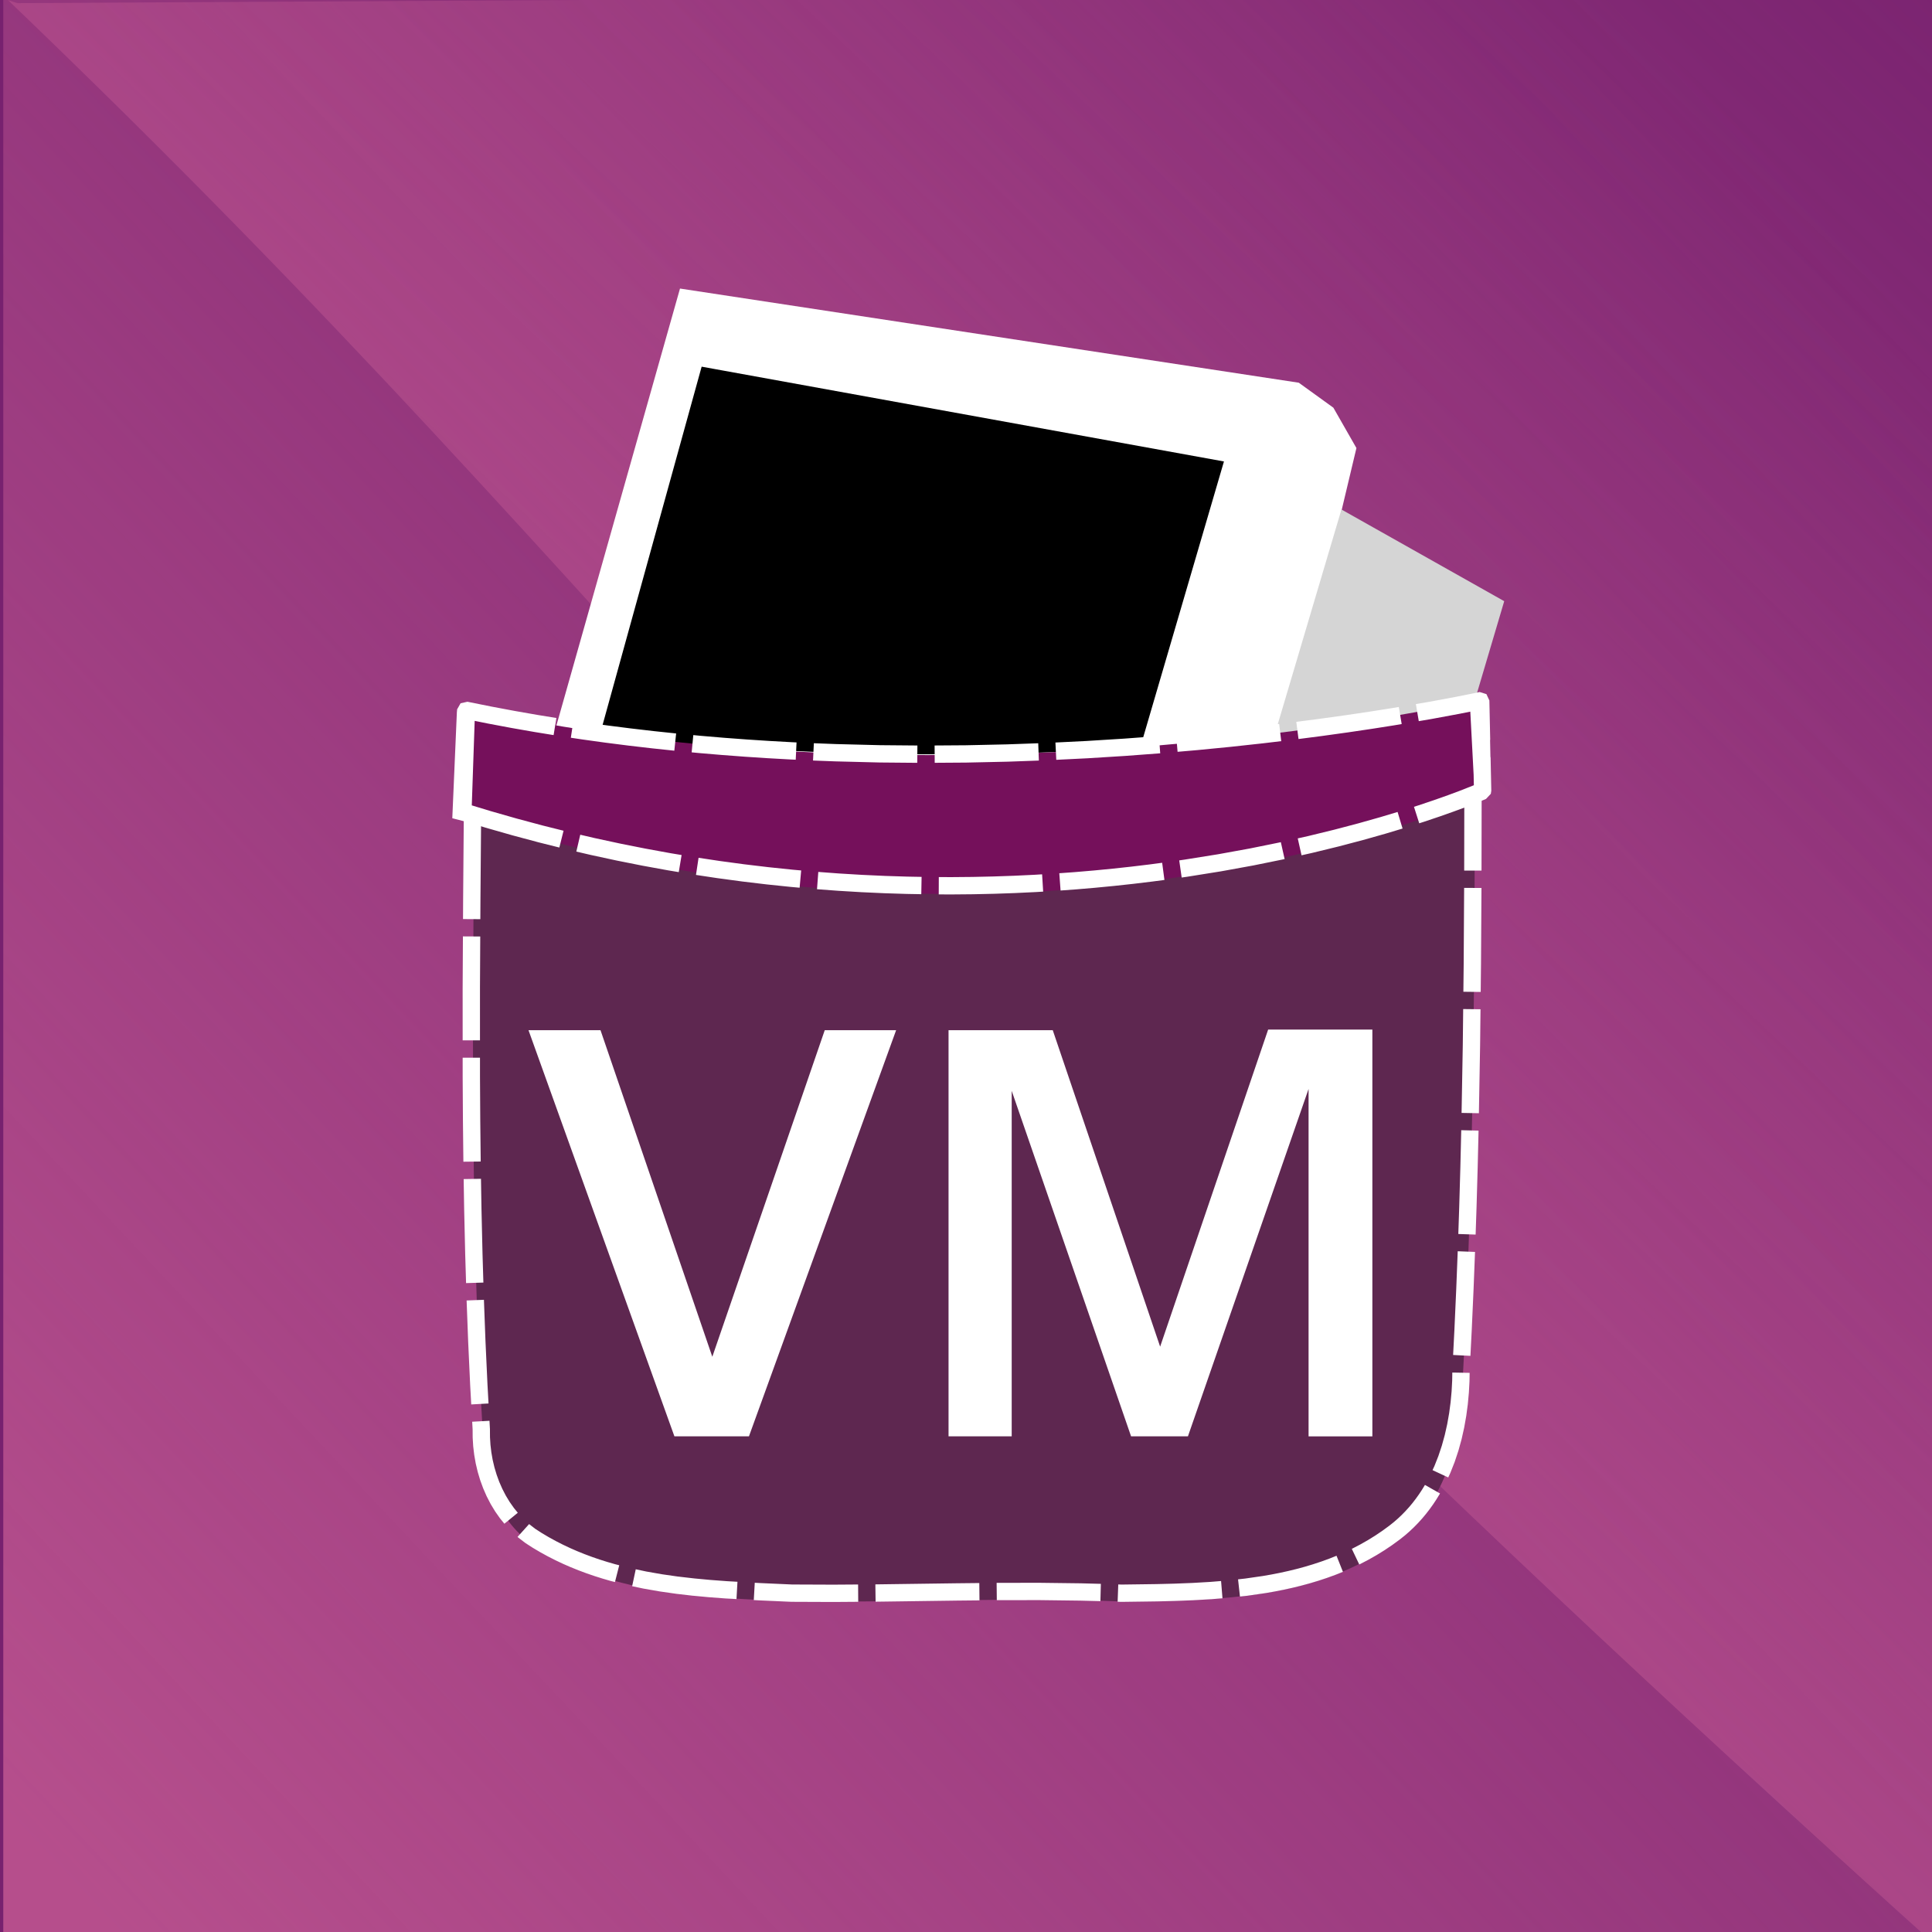 <?xml version="1.0" encoding="UTF-8" standalone="no"?>
<!-- Created with Inkscape (http://www.inkscape.org/) -->

<svg
   xmlns:dc="http://purl.org/dc/elements/1.1/"
   xmlns:cc="http://creativecommons.org/ns#"
   xmlns:rdf="http://www.w3.org/1999/02/22-rdf-syntax-ns#"
   xmlns:svg="http://www.w3.org/2000/svg"
   xmlns="http://www.w3.org/2000/svg"
   xmlns:xlink="http://www.w3.org/1999/xlink"
   xmlns:sodipodi="http://sodipodi.sourceforge.net/DTD/sodipodi-0.dtd"
   xmlns:inkscape="http://www.inkscape.org/namespaces/inkscape"
   width="512"
   height="512"
   viewBox="0 0 512 512"
   id="svg4249"
   version="1.1"
   inkscape:version="0.91 r13725"
   sodipodi:docname="vms.svg">
  <defs
     id="defs4251">
    <linearGradient
       id="linearGradient4873"
       inkscape:collect="always">
      <stop
         id="stop4875"
         offset="0"
         style="stop-color:#c45993;stop-opacity:1;" />
      <stop
         id="stop4877"
         offset="1"
         style="stop-color:#c45993;stop-opacity:0" />
    </linearGradient>
    <linearGradient
       inkscape:collect="always"
       xlink:href="#linearGradient4873"
       id="linearGradient4607"
       x1="-77.66"
       y1="640.139"
       x2="556.932"
       y2="-31.064"
       gradientUnits="userSpaceOnUse"
       gradientTransform="translate(4.522,541.146)" />
    <linearGradient
       inkscape:collect="always"
       id="linearGradient4595">
      <stop
         style="stop-color:#c45993;stop-opacity:1;"
         offset="0"
         id="stop4597" />
      <stop
         style="stop-color:#c45993;stop-opacity:0;"
         offset="1"
         id="stop4599" />
    </linearGradient>
    <filter
       style="color-interpolation-filters:sRGB"
       inkscape:label="Drop Shadow"
       id="filter4669">
      <feFlood
         flood-opacity="1"
         flood-color="rgb(0,0,0)"
         result="flood"
         id="feFlood4671" />
      <feComposite
         in="flood"
         in2="SourceGraphic"
         operator="in"
         result="composite1"
         id="feComposite4673" />
      <feGaussianBlur
         in="composite1"
         stdDeviation="87.3"
         result="blur"
         id="feGaussianBlur4675" />
      <feOffset
         dx="-36.243"
         dy="0.8"
         result="offset"
         id="feOffset4677" />
      <feComposite
         in="SourceGraphic"
         in2="offset"
         operator="over"
         result="composite2"
         id="feComposite4679" />
    </filter>
    <linearGradient
       inkscape:collect="always"
       xlink:href="#linearGradient4595"
       id="linearGradient4583"
       x1="73.222"
       y1="532.524"
       x2="516.992"
       y2="-39.939"
       gradientUnits="userSpaceOnUse"
       gradientTransform="matrix(0.745,0,0,1.023,9.137,541.105)" />
  </defs>
  <sodipodi:namedview
     id="base"
     pagecolor="#ffffff"
     bordercolor="#666666"
     borderopacity="1.0"
     inkscape:pageopacity="0.0"
     inkscape:pageshadow="2"
     inkscape:zoom="0.49497475"
     inkscape:cx="560.90192"
     inkscape:cy="220.79838"
     inkscape:document-units="px"
     inkscape:current-layer="layer1"
     showgrid="false"
     units="px"
     inkscape:window-width="1453"
     inkscape:window-height="614"
     inkscape:window-x="108"
     inkscape:window-y="97"
     inkscape:window-maximized="0" />
  <g
     inkscape:label="Layer 1"
     inkscape:groupmode="layer"
     id="layer1"
     transform="translate(0,-540.362)">
    <rect
       style="color:#000000;clip-rule:nonzero;display:inline;overflow:visible;visibility:visible;opacity:1;isolation:auto;mix-blend-mode:normal;color-interpolation:sRGB;color-interpolation-filters:linearRGB;solid-color:#000000;solid-opacity:1;fill:#77216f;fill-opacity:1;fill-rule:nonzero;stroke:none;stroke-width:5;stroke-linecap:butt;stroke-linejoin:round;stroke-miterlimit:4;stroke-dasharray:30, 5;stroke-dashoffset:0;stroke-opacity:1;color-rendering:auto;image-rendering:auto;shape-rendering:auto;text-rendering:auto;enable-background:accumulate"
       id="rect4261"
       width="516.575"
       height="517.095"
       x="-0.279"
       y="538.928" />
    <rect
       style="color:#000000;clip-rule:nonzero;display:inline;overflow:visible;visibility:visible;opacity:0.814;isolation:auto;mix-blend-mode:normal;color-interpolation:sRGB;color-interpolation-filters:linearRGB;solid-color:#000000;solid-opacity:1;fill:url(#linearGradient4583);fill-opacity:1;fill-rule:nonzero;stroke:none;stroke-width:5;stroke-linecap:butt;stroke-linejoin:round;stroke-miterlimit:4;stroke-dasharray:30, 5;stroke-dashoffset:0;stroke-opacity:1;color-rendering:auto;image-rendering:auto;shape-rendering:auto;text-rendering:auto;enable-background:accumulate"
       id="rect4567"
       width="515.768"
       height="518.661"
       x="0.869"
       y="539.403" />
    <path
       style="display:inline;fill:url(#linearGradient4607);fill-opacity:1;fill-rule:evenodd;stroke:none;stroke-width:1px;stroke-linecap:butt;stroke-linejoin:miter;stroke-opacity:1"
       d="M 2.147,540.417 C 180.089,710.958 209.75,782.862 513.187,1056.08 l 3.868,-3 2.702,-514.742 -515.155,2.855 z"
       id="path4585"
       inkscape:connector-curvature="0"
       sodipodi:nodetypes="cccccc" />
    <path
       style="display:inline;fill:#ffffff;fill-opacity:1;fill-rule:evenodd;stroke:none;stroke-width:1px;stroke-linecap:butt;stroke-linejoin:miter;stroke-opacity:1"
       d="m 137.429,768.08 42.778,-151.25 163.982,24.954 9.167,6.62 6.111,10.694 -5.093,21.389 -41.25,138.009 -7.13,3.056 -10.694,-2.546 z"
       id="path4346-3"
       inkscape:connector-curvature="0" />
    <path
       style="display:inline;fill:#000000;fill-opacity:1;fill-rule:evenodd;stroke:#000000;stroke-width:0.918px;stroke-linecap:butt;stroke-linejoin:miter;stroke-opacity:1"
       d="M 186.274,638.06 323.774,663.014 287.107,788.292 155.718,748.569 Z"
       id="path4411"
       inkscape:connector-curvature="0" />
    <path
       style="display:inline;fill:#d5d5d5;fill-opacity:1;fill-rule:evenodd;stroke:none;stroke-width:1px;stroke-linecap:butt;stroke-linejoin:miter;stroke-opacity:1"
       d="m 355.497,675.385 43.138,24.295 -32.593,110 -48.56,-6.111 z"
       id="path4413"
       inkscape:connector-curvature="0"
       sodipodi:nodetypes="ccccc" />
    <path
       style="display:inline;opacity:1;fill:#5e2750;fill-opacity:1;fill-rule:nonzero;stroke:none;stroke-width:4.59;stroke-linecap:butt;stroke-linejoin:round;stroke-miterlimit:4;stroke-dasharray:27.542, 4.59;stroke-dashoffset:0;stroke-opacity:1"
       d="m 389.496,733.735 c -76.796,11.423 -155.236,15.149 -232.44,5.541 -10.442,-1.364 -20.846,-3.039 -31.183,-5.052 -0.451,62.364 -1.603,124.943 2.139,187.127 -0.258,11.421 4.619,23.406 14.861,29.443 20.163,12.357 44.674,12.956 67.511,13.975 29.099,0.323 58.192,-1.212 87.287,0.018 24.632,-0.257 51.898,-0.5 72.35,-16.063 13.251,-10.082 17.645,-27.582 17.632,-43.184 3.118,-57.27 3.171,-114.669 3.2,-172.027 l -0.987,0.162 -0.371,0.061 z"
       id="path4202"
       inkscape:connector-curvature="0" />
    <path
       style="color:#000000;font-style:normal;font-variant:normal;font-weight:normal;font-stretch:normal;font-size:medium;line-height:normal;font-family:sans-serif;text-indent:0;text-align:start;text-decoration:none;text-decoration-line:none;text-decoration-style:solid;text-decoration-color:#000000;letter-spacing:normal;word-spacing:normal;text-transform:none;direction:ltr;block-progression:tb;writing-mode:lr-tb;baseline-shift:baseline;text-anchor:start;white-space:normal;clip-rule:nonzero;display:inline;overflow:visible;visibility:visible;opacity:1;isolation:auto;mix-blend-mode:normal;color-interpolation:sRGB;color-interpolation-filters:linearRGB;solid-color:#000000;solid-opacity:1;fill:#ffffff;fill-opacity:1;fill-rule:nonzero;stroke:none;stroke-width:4.59;stroke-linecap:butt;stroke-linejoin:round;stroke-miterlimit:4;stroke-dasharray:27.542, 4.59;stroke-dashoffset:0;stroke-opacity:1;color-rendering:auto;image-rendering:auto;shape-rendering:auto;text-rendering:auto;enable-background:accumulate"
       d="m 390.017,729.051 -0.986,0.162 -0.322,0.053 -0.008,0.002 -0.041,0.006 -14.34,2.039 -0.019,0.002 -0.01,0.002 -12.842,1.654 0.586,4.553 12.873,-1.658 0.029,-0.006 13.152,-1.869 -0.008,4.953 4.59,0.008 0.014,-7.633 -0.75,-1.699 -1.762,-0.59 z m -265.996,1.146 -0.898,1.627 -0.01,0.184 -0.16,19.781 4.59,0.037 0.139,-17.041 4.936,0.918 0.84,-4.512 -7.627,-1.422 z m 13.156,6.283 3.398,0.578 0.035,0.006 7.807,1.201 0.035,0.004 7.824,1.082 0.043,0.006 7.242,0.861 0.023,0.004 1,0.107 0.494,-4.564 -1,-0.107 0,0.002 -7.174,-0.855 -0.039,-0.006 -0.004,0 -7.746,-1.07 -0.035,-0.006 -7.736,-1.189 -0.027,-0.004 -0.008,-0.002 -3.363,-0.572 z m 215.492,-2.455 -0.016,0.002 -7.213,0.805 -0.016,0.002 -7.219,0.752 -0.016,0.002 -7.225,0.699 -0.016,0.002 -1.359,0.121 0.41,4.572 1.375,-0.123 0.016,-0.002 7.258,-0.703 0.016,-0.002 7.252,-0.756 0.016,-0.002 7.246,-0.807 0.016,-0.002 4.26,-0.504 -0.539,-4.559 z m -183.521,6.799 1.686,0.182 0.023,0.004 7.256,0.709 0.023,0.002 7.26,0.633 0.023,0.002 7.264,0.561 0.023,0.002 3.975,0.266 0.307,-4.58 -3.951,-0.264 0,-0.002 -7.242,-0.557 -0.014,-0.002 -0.01,0 -7.213,-0.631 -0.023,-0.002 -7.207,-0.703 -0.023,-0.002 -1.662,-0.182 z m 154.557,-3.887 0,0.002 -7.232,0.592 -0.018,0.002 -7.236,0.537 -0.018,0.002 -7.24,0.48 -0.018,0.002 -4.322,0.252 0.27,4.582 4.338,-0.254 0.019,0 7.275,-0.484 0.018,-0.002 7.271,-0.539 0.018,-0.002 7.268,-0.596 0.016,-0.002 1.316,-0.117 -0.41,-4.572 z m -122.42,6.541 5.988,0.342 0.021,0 7.277,0.344 0.023,0.002 7.279,0.273 0.021,0.002 6.971,0.195 0.129,-4.588 -6.969,-0.197 0,0.002 -7.26,-0.275 -7.232,-0.34 0,-0.002 -5.988,-0.34 z m 86.152,-4.133 -0.019,0 -7.246,0.309 0,-0.002 -7.266,0.248 -0.019,0 -7.248,0.186 -0.019,0 -0.006,0 0.078,4.59 0.025,0 0.019,0 7.287,-0.188 0.019,0 7.285,-0.248 0.019,0 7.283,-0.309 0.019,0 5.639,-0.285 -0.232,-4.586 z m -53.959,5.381 3.008,0.057 0.021,0 7.285,0.072 0.021,0 7.287,0.004 0.019,0 7.289,-0.061 0.019,0 2.672,-0.045 -0.078,-4.59 -2.652,0.045 -0.019,0 -7.246,0.06 -0.019,0 -0.002,0 -7.246,-0.006 -0.019,0 -7.246,-0.07 -0.019,0 -2.988,-0.057 z m 154.547,26.348 4.592,0.008 0.047,-27.541 -4.59,-0.008 z m -265.293,7.736 0,0.006 -0.027,5.109 4.59,0.025 0.027,-5.104 0,-0.006 0.184,-22.426 -4.592,-0.037 z m 265.158,17.016 0,0.012 -0.08,7.348 4.59,0.051 0.08,-7.359 0.002,-0.012 0.121,-20.182 -4.592,-0.027 z m -265.285,6.406 0,0.012 0.004,13.826 4.59,0 -0.002,-13.826 -0.002,0 0.074,-13.703 -4.59,-0.025 z m 265.047,15.088 0,0.016 -0.32,17.961 4.59,0.082 0.32,-17.977 0,-0.016 0.107,-9.561 -4.59,-0.051 z m -265.043,3.342 0.002,4.996 0,0.014 0.072,11.703 0,0.012 0.119,10.84 4.59,-0.051 -0.119,-10.83 0,-0.01 -0.072,-11.68 0,-0.014 0,-4.982 z m 264.404,28.891 0,0.012 -0.307,10.727 0,0.012 -0.238,7.078 4.588,0.154 0.238,-7.09 0,-0.012 0.307,-10.75 0,-0.01 0.232,-9.691 -4.59,-0.109 z m -264.139,3.277 0.133,7.967 0,0.014 0.27,11.693 0,0.016 0.236,7.875 4.588,-0.139 -0.236,-7.857 0.002,0 -0.27,-11.678 0,-0.016 -0.133,-7.951 z m 263.053,28.928 0,0.014 -0.482,10.729 0.002,0 -0.355,6.943 4.584,0.234 0.355,-6.957 0,-0.016 0.482,-10.742 0,-0.014 0.383,-9.814 -4.586,-0.178 z m -262.27,3.242 0.412,10.902 0,0.019 0.539,11.674 0.002,0.019 0.273,4.939 4.582,-0.254 -0.271,-4.918 -0.002,-0.021 -0.537,-11.631 0,-0.019 -0.41,-10.885 z m 261.186,21.23 0,0.018 -0.152,2.834 -0.268,2.898 -0.381,2.873 -0.002,0.016 -0.514,2.902 -0.646,2.885 -0.779,2.818 -0.91,2.738 -1.064,2.695 -0.492,1.055 4.16,1.939 0.521,-1.119 0.055,-0.125 1.111,-2.811 0.043,-0.119 0.955,-2.875 0.035,-0.113 0.807,-2.926 0.027,-0.107 0.664,-2.965 0.021,-0.102 0.527,-2.986 0.016,-0.098 0.4,-2.996 0.01,-0.092 0.275,-2.994 0.008,-0.088 0.16,-2.977 0.002,-0.084 0.037,-2.141 -4.59,-0.078 z m -259.707,10.906 0.115,2.076 0.012,2.1 0.006,0.129 0.131,2.148 0.012,0.129 0.254,2.145 0.019,0.129 0.375,2.129 0.025,0.129 0.498,2.104 0.035,0.131 0.617,2.068 0.045,0.133 0.74,2.025 0.053,0.131 0.863,1.973 0.064,0.133 0.986,1.908 0.074,0.135 1.111,1.836 0.086,0.133 1.234,1.754 0.1,0.131 1.078,1.32 3.555,-2.904 -1.033,-1.266 -1.137,-1.617 -1.025,-1.697 -0.922,-1.785 -0.805,-1.836 -0.691,-1.895 -0.576,-1.92 -0.473,-2.004 -0.346,-1.971 -0.24,-2.023 -0.123,-1.996 -0.014,-2.109 -0.002,-0.115 -0.119,-2.141 z m 252.428,16.848 -0.004,0.006 -0.738,1.207 -0.014,0.021 -0.77,1.164 -0.021,0.029 -0.828,1.156 -0.889,1.146 -0.01,0.014 -0.855,1.023 -0.018,0.019 -0.969,1.068 -0.967,0.99 -0.018,0.018 -1.027,0.967 -0.023,0.019 -1.068,0.928 -0.025,0.019 -1.154,0.918 -1.826,1.336 -0.002,0.002 -1.932,1.299 -1.906,1.18 -0.019,0.012 -1.998,1.133 -0.029,0.018 -1.969,1.025 -0.246,0.117 1.977,4.143 0.281,-0.135 0.072,-0.035 2.08,-1.084 0.072,-0.039 2.047,-1.162 0.072,-0.043 2.012,-1.244 0.074,-0.047 1.975,-1.328 0.074,-0.051 1.936,-1.416 0.074,-0.057 1.217,-0.967 0.074,-0.06 1.166,-1.008 0.07,-0.064 1.115,-1.049 0.066,-0.065 1.064,-1.086 0.064,-0.066 1.016,-1.125 0.059,-0.066 0.971,-1.158 0.055,-0.068 0.922,-1.191 0.051,-0.068 0.875,-1.223 0.049,-0.068 0.83,-1.254 0.043,-0.068 0.785,-1.281 0.041,-0.066 0.098,-0.172 -3.992,-2.266 z m -237.436,10.377 -2.973,3.295 0.125,0.113 0.141,0.117 1.732,1.33 0.152,0.107 1.857,1.199 0.078,0.049 1.902,1.125 0.062,0.035 1.928,1.059 0.062,0.033 1.951,0.992 0.06,0.031 1.973,0.932 0.061,0.027 1.994,0.871 0.06,0.023 2.014,0.814 0.057,0.021 2.033,0.758 0.055,0.021 2.051,0.703 0.055,0.019 2.066,0.652 0.053,0.016 2.082,0.606 0.074,0.019 1.141,0.291 1.133,-4.449 -1.141,-0.291 -1.957,-0.568 -0.012,0 -0.041,-0.012 -1.961,-0.619 -0.012,0 -0.043,-0.014 -1.939,-0.668 -0.002,0 -2.023,-0.754 -0.008,0 -1.949,-0.789 -0.006,0 -1.873,-0.818 -0.002,0 -1.971,-0.932 -1.826,-0.93 -0.035,-0.019 -0.027,-0.014 -1.803,-0.988 -0.021,-0.012 -1.803,-1.064 -0.014,-0.01 -1.766,-1.139 -1.576,-1.211 -0.068,-0.061 -0.004,0.006 -0.01,-0.008 z m 212.176,9.047 -0.031,0.012 -0.035,0.014 -2.123,0.77 -0.006,0 -2.092,0.691 -0.035,0.012 -0.027,0.01 -2.18,0.652 -2.203,0.596 -2.172,0.529 -2.299,0.504 -2.217,0.434 -2.312,0.402 -0.016,0 -4.588,0.662 -1.867,0.207 0.502,4.562 1.906,-0.209 0.076,-0.01 4.693,-0.68 0.065,-0.01 2.328,-0.404 0.047,-0.01 2.314,-0.453 0.051,-0.01 2.299,-0.504 0.053,-0.012 2.281,-0.557 0.055,-0.014 2.264,-0.613 0.059,-0.016 2.24,-0.672 0.062,-0.019 2.219,-0.732 0.062,-0.023 2.195,-0.797 0.066,-0.025 1.957,-0.781 -1.701,-4.264 z m -184.777,7.312 2.861,0.607 0.08,0.016 4.297,0.752 0.07,0.012 4.328,0.619 0.06,0.01 4.35,0.506 0.053,0 4.363,0.408 0.041,0 4.369,0.328 0.043,0 2.736,0.154 0.256,-4.584 -2.691,-0.15 -4.328,-0.324 -0.041,0 -4.32,-0.404 -0.002,0 -4.238,-0.49 -0.029,0 -0.031,0 -4.248,-0.611 -0.019,0 -4.188,-0.734 -2.818,-0.598 z m 153.123,-1.129 -0.016,0 -0.037,0 -4.66,0.27 -0.029,0 -0.014,0 -4.705,0.184 -4.67,0.117 -0.027,0 -9.232,0.125 -0.908,-0.031 -0.168,4.586 0.941,0.035 0.113,0 9.342,-0.127 0.027,0 4.729,-0.119 0.033,0 4.748,-0.186 0.043,0 4.756,-0.275 0.055,0 3,-0.244 -0.373,-4.576 z m -120.889,4.807 1.398,0.078 0.027,0 8.631,0.385 0.094,0 10.91,0.043 0.025,0 6.59,-0.047 -0.031,-4.59 -6.564,0.045 -0.016,0 -0.01,0 -10.879,-0.043 -0.008,0 -8.512,-0.381 0,0 -1.398,-0.078 z m 64.711,-4.564 -0.019,0 -0.336,0 0.047,4.59 0.314,0 0.021,0 10.857,-0.016 0.004,0 0.027,0 10.85,0.135 0.029,0 5.354,0.139 0.119,-4.588 -5.385,-0.141 -0.029,0 -10.912,-0.135 -0.031,0 z m -10.932,0.111 -0.008,0 -21.553,0.293 0.062,4.59 21.545,-0.293 0.008,0 5.979,-0.061 -0.047,-4.592 z"
       id="path4202-9"
       inkscape:connector-curvature="0" />
    <path
       style="color:#000000;clip-rule:nonzero;display:inline;overflow:visible;visibility:visible;opacity:1;isolation:auto;mix-blend-mode:normal;color-interpolation:sRGB;color-interpolation-filters:linearRGB;solid-color:#000000;solid-opacity:1;fill:#75105b;fill-opacity:1;fill-rule:evenodd;stroke:none;stroke-width:4.59;stroke-linecap:butt;stroke-linejoin:round;stroke-miterlimit:4;stroke-dasharray:27.542, 4.59;stroke-dashoffset:0;stroke-opacity:1;color-rendering:auto;image-rendering:auto;shape-rendering:auto;text-rendering:auto;enable-background:accumulate"
       d="m 123.232,756.424 c 151.256,50.041 270.652,-5.683 270.652,-5.683 l -0.509,-25.273 c 0,0 -136.091,31.867 -268.984,2.689 z"
       id="path4253"
       inkscape:connector-curvature="0"
       sodipodi:nodetypes="ccccc" />
    <path
       style="display:inline;fill:#ffffff;fill-opacity:1;fill-rule:evenodd;stroke:none;stroke-width:1px;stroke-linecap:butt;stroke-linejoin:miter;stroke-opacity:1"
       d="m 392.137,723.757 -0.209,0.035 -1.533,0.326 -0.027,0.006 -4.488,0.898 -0.027,0.006 -0.004,0 -7.262,1.35 0,-0.002 -3.365,0.572 0.768,4.525 3.365,-0.57 0.035,-0.008 7.328,-1.359 0.031,-0.006 2.898,-0.58 0.881,16.715 0.059,2.793 -3.895,1.535 -0.043,0.016 -2.91,1.08 -0.033,0.012 -3.539,1.252 -0.002,0 -0.031,0.012 -4.139,1.395 -0.008,0.002 -0.027,0.01 -1.244,0.396 1.395,4.373 1.279,-0.408 0.035,-0.012 4.207,-1.418 0.033,-0.012 3.605,-1.275 0.031,-0.012 2.986,-1.105 0.043,-0.018 4.047,-1.594 0.051,-0.021 1.379,-0.58 1.273,-1.354 0.129,-0.811 -0.189,-8.904 -0.039,0 -0.096,-4.588 0.037,0 -0.223,-10.441 -0.787,-1.682 -1.775,-0.549 z m -268.264,2.576 -1.812,0.402 -0.922,1.613 -0.012,0.135 -0.018,0.41 -0.025,-0.012 -1.221,28.32 4.133,1.076 4.666,1.418 0.037,0.012 7.018,2.004 0.037,0.012 6.967,1.865 0.037,0.01 5.475,1.369 1.113,-4.453 -5.438,-1.359 -0.027,-0.008 -0.01,-0.002 -6.932,-1.857 -6.943,-1.984 -4.967,-1.51 0.766,-22.393 3.404,0.686 0.029,0.006 6.232,1.17 0.029,0.006 6.23,1.09 0.027,0.004 4.965,0.807 0.736,-4.531 -4.938,-0.803 -0.027,-0.004 -6.176,-1.08 -0.029,-0.006 -6.174,-1.158 -0.027,-0.006 -0.002,0 -6.203,-1.248 z m 246.822,1.383 -1.986,0.338 -0.027,0.004 -5.809,0.912 -0.019,0.004 -6.383,0.945 -0.021,0.004 -6.924,0.961 -5.994,0.775 0.588,4.553 5.994,-0.775 0.023,-0.002 6.965,-0.969 0.021,-0.002 6.422,-0.953 0.021,-0.002 5.855,-0.922 0.027,-0.004 2.014,-0.342 -0.768,-4.525 z m -218.736,3.615 -0.682,4.539 2.941,0.441 0.025,0.004 6.207,0.861 0.025,0.002 6.193,0.789 0.025,0.002 6.174,0.717 0.023,0.002 5.811,0.613 0.482,-4.564 -5.811,-0.613 0,0.002 -6.127,-0.713 -0.023,-0.002 -6.143,-0.781 -0.025,-0.004 -6.156,-0.854 -0.025,-0.004 -2.916,-0.438 z m 187.037,0.885 -4.881,0.582 -0.023,0.002 -8.393,0.914 -0.023,0.002 -8.83,0.865 -0.025,0.002 -5.145,0.445 0.395,4.572 5.17,-0.447 0.027,-0.002 8.879,-0.869 0.025,-0.004 8.439,-0.918 0.023,-0.002 4.906,-0.586 -0.545,-4.557 z m -155.266,2.955 -0.434,4.57 1.904,0.18 0.023,0.004 6.102,0.516 0.023,0.002 6.072,0.455 0.021,0.002 6.039,0.395 0.021,0 6.002,0.336 0.019,0.002 1.352,0.062 0.215,-4.586 -1.33,-0.061 0,-0.002 -5.98,-0.332 0,-0.002 -6.018,-0.391 0,-0.002 -6.049,-0.451 0,-0.002 -6.08,-0.514 -0.023,-0.002 -1.881,-0.18 z m 123.398,0.246 -9.207,0.688 -0.019,0.002 -0.01,0 -9.99,0.623 -0.029,0.002 -8.174,0.404 0.227,4.584 8.203,-0.404 0.029,-0.002 10.049,-0.627 0.027,-0.002 9.236,-0.691 -0.342,-4.576 z m -91.451,1.906 -0.215,4.586 0.025,0.002 0.019,0 5.92,0.225 0.029,0 11.695,0.295 0.037,0 9.895,0.088 0.039,-4.592 -9.855,-0.086 -0.037,0 -11.629,-0.293 -5.92,-0.225 -0.004,0 z m 59.467,0.006 -8.297,0.297 -10.92,0.238 -0.035,0 -8.215,0.057 0.031,4.59 8.25,-0.057 0.033,0 10.988,-0.24 0.031,0 8.297,-0.299 -0.164,-4.586 z m 95.229,18.207 -4.469,1.346 -0.037,0.012 -5.885,1.66 -6.381,1.682 -0.041,0.01 -6.9,1.684 -0.035,0.008 -0.008,0.002 -2.701,0.604 1.002,4.48 2.744,-0.615 0.043,-0.01 6.984,-1.703 0.041,-0.01 6.461,-1.701 0.039,-0.012 5.922,-1.672 0.037,-0.012 4.506,-1.355 -1.322,-4.396 z m -216.598,6.033 -1.041,4.471 3.834,0.893 0.035,0.008 6.803,1.469 0.037,0.008 6.744,1.342 0.035,0.006 6.684,1.219 0.037,0.008 2.936,0.488 0.752,-4.529 -2.9,-0.482 -0.035,-0.006 -6.611,-1.207 -6.709,-1.334 -0.025,-0.006 -0.012,-0.002 -6.73,-1.451 -0.014,-0.004 -0.021,-0.004 -3.797,-0.885 z m 185.66,1.975 -0.225,0.051 -0.043,0.01 -7.939,1.611 -8.365,1.521 -0.033,0.006 -0.014,0.002 -8.832,1.414 -0.006,0 -0.031,0.006 -1.439,0.207 0.65,4.543 1.477,-0.211 0.037,-0.006 8.918,-1.428 0.047,-0.008 8.459,-1.539 0.047,-0.008 7.982,-1.623 0.045,-0.008 0.27,-0.06 -1.004,-4.48 z m -154.309,4.141 -0.684,4.539 5.711,0.859 0.035,0.004 6.49,0.875 0.035,0.004 6.42,0.766 0.035,0.004 6.35,0.66 0.033,0.004 2.357,0.211 0.408,-4.572 -2.324,-0.207 -0.033,-0.004 -6.283,-0.654 -0.029,-0.004 -0.004,0 -6.387,-0.762 0,0.002 -6.455,-0.871 -5.676,-0.854 z m 122.859,1.32 -3.312,0.438 -0.025,0.004 -4.789,0.576 -0.027,0.004 -4.893,0.531 -5.021,0.488 -0.027,0.002 -5.096,0.434 -0.027,0.002 -4.043,0.293 0.334,4.578 4.07,-0.295 0.027,-0.002 5.15,-0.438 0.027,-0.004 5.049,-0.488 0.027,-0.004 4.945,-0.537 0.027,-0.004 4.84,-0.584 0.027,-0.002 3.338,-0.441 -0.602,-4.551 z m -91.129,2.428 -0.34,4.578 5.549,0.414 0.033,0.002 6.125,0.367 0.033,0.002 6.047,0.277 0.033,0.002 5.965,0.189 0.033,0 3.816,0.068 0.082,-4.588 -3.816,-0.07 -5.902,-0.186 0,-0.002 -6.016,-0.275 -0.031,-0.002 -6.061,-0.363 -0.033,-0.002 -5.518,-0.412 z m 59.314,0.633 -1.941,0.117 0,0.002 -5.383,0.256 -0.029,0.002 -5.504,0.191 -5.562,0.123 -0.031,0 -5.65,0.051 -0.019,0 -0.012,0 -3.246,-0.016 -0.019,4.592 3.275,0.014 0.031,0 5.713,-0.051 0.029,0 5.623,-0.125 0.031,0 5.531,-0.193 0.029,-0.002 5.441,-0.26 0.027,-0.002 1.943,-0.117 -0.277,-4.582 z"
       id="path4257"
       inkscape:connector-curvature="0" />
    <g
       style="font-style:normal;font-weight:normal;font-size:171.406px;line-height:125%;font-family:Sans;letter-spacing:0px;word-spacing:0px;display:inline;fill:#000000;fill-opacity:1;stroke:none;stroke-width:1px;stroke-linecap:butt;stroke-linejoin:miter;stroke-opacity:1"
       id="text4458"
       transform="translate(7.752,539.613)">
      <path
         d="m 190.727,381.396 -19.752,0 -38.667,-107.631 19.082,0 29.628,86.54 29.795,-86.54 18.915,0 -39.002,107.631 z"
         style="font-style:normal;font-variant:normal;font-weight:normal;font-stretch:normal;font-family:'Padauk Book';-inkscape-font-specification:'Padauk Book, ';fill:#ffffff;fill-opacity:1"
         id="path4741"
         inkscape:connector-curvature="0" />
      <path
         d="m 339.033,381.396 0,-92.064 -31.971,92.064 -15.065,0 -31.637,-91.562 0,91.562 -16.739,0 0,-107.631 27.619,0 28.456,83.862 28.624,-84.029 27.619,0 0,107.799 -16.906,0 z"
         style="font-style:normal;font-variant:normal;font-weight:normal;font-stretch:normal;font-family:'Padauk Book';-inkscape-font-specification:'Padauk Book, ';fill:#ffffff;fill-opacity:1"
         id="path4743"
         inkscape:connector-curvature="0" />
    </g>
  </g>
</svg>
